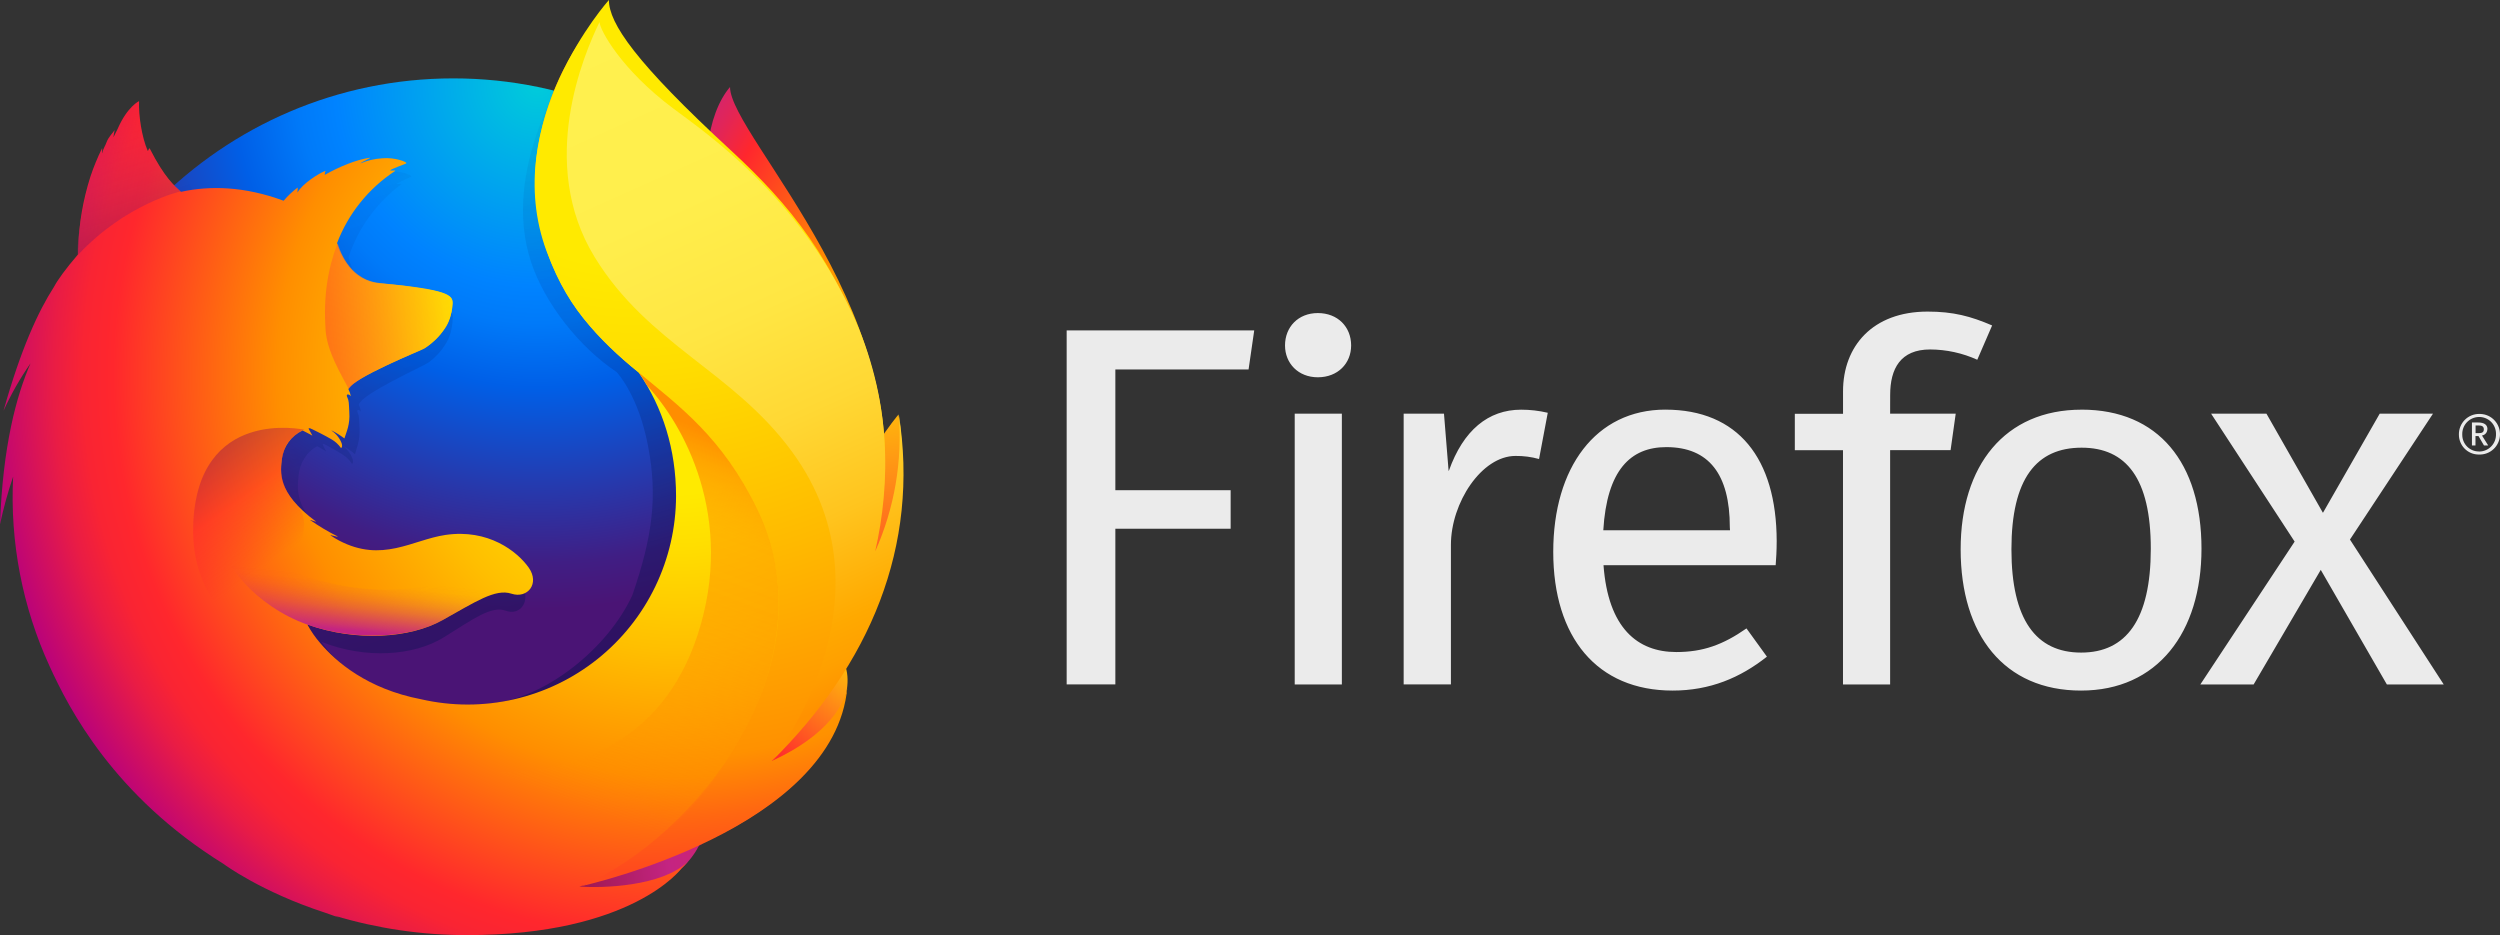 <svg width="262" height="98" viewBox="0 0 262 98" fill="none" xmlns="http://www.w3.org/2000/svg">
<rect x="0" y="0" width="262" height="98" fill="#333333" stroke="none"/>
<path d="M254.976 43.354H249.393L243.444 53.744L237.525 43.354H231.725L240.477 56.76L230.596 71.73H236.181L243.216 59.722L250.143 71.73H256.102L246.275 56.545L254.976 43.354ZM135.686 71.73H140.627V43.354H135.686V71.73ZM151.813 49.34L151.329 43.354H147.103V71.728H152.056V57.097C152.056 52.684 155.279 47.782 158.822 47.782C159.657 47.772 160.488 47.881 161.292 48.105L162.206 43.259C161.291 43.042 160.354 42.934 159.413 42.935C155.976 42.935 153.349 45.084 151.841 49.34H151.813ZM111.787 71.728H116.889V55.413H128.971V51.375H116.889V38.721H130.85L131.442 34.629H111.787V71.728ZM138.108 32.809C136.06 32.809 134.67 34.262 134.67 36.203C134.67 38.087 136.065 39.539 138.108 39.539C140.202 39.539 141.599 38.087 141.599 36.203C141.599 34.262 140.202 32.809 138.108 32.809ZM218.15 42.933C210.094 42.933 205.476 48.793 205.476 57.564C205.476 66.548 210.04 72.372 218.096 72.372C226.098 72.372 230.716 66.288 230.716 57.51C230.716 48.513 226.205 42.93 218.15 42.93V42.933ZM218.101 68.391C213.375 68.391 210.798 64.944 210.798 57.569C210.798 50.138 213.429 46.917 218.155 46.917C222.826 46.917 225.404 50.138 225.404 57.515C225.399 64.941 222.821 68.391 218.101 68.391ZM198.09 41.388C198.09 38.641 199.166 36.624 202.278 36.624C203.982 36.631 205.666 36.998 207.219 37.702L208.775 34.108C206.52 33.138 204.695 32.655 202.01 32.655C196.263 32.655 193.15 36.272 193.15 41.01V43.369H188.097V47.178H193.145V71.73H198.085V47.176H204.421L204.959 43.354H198.085L198.09 41.388ZM174.54 42.928C167.236 42.928 162.78 49.003 162.78 57.833C162.78 66.817 167.387 72.372 175.292 72.372C179.211 72.372 182.381 71.027 185.173 68.819L183.031 65.857C180.561 67.58 178.467 68.334 175.674 68.334C171.593 68.334 168.532 65.803 168.048 59.235H186.09C186.144 58.588 186.197 57.674 186.197 56.704C186.179 48.038 182.153 42.93 174.527 42.93L174.54 42.928ZM181.305 55.572H168.025C168.401 49.273 170.871 46.858 174.629 46.858C179.086 46.858 181.285 49.702 181.285 55.248L181.305 55.572ZM260.687 44.994C260.687 44.517 260.359 44.275 259.678 44.275H259.059V46.686H259.43V45.703H259.747L260.321 46.686H260.764L260.111 45.641C260.265 45.618 260.406 45.541 260.509 45.424C260.612 45.306 260.67 45.156 260.672 44.999L260.687 44.994ZM259.44 45.392V44.586H259.732C260.103 44.586 260.305 44.684 260.305 44.994C260.305 45.305 260.103 45.392 259.794 45.392H259.44ZM259.804 43.38C259.526 43.38 259.251 43.436 258.994 43.543C258.737 43.65 258.504 43.807 258.308 44.005C258.112 44.203 257.957 44.437 257.851 44.695C257.745 44.953 257.691 45.229 257.692 45.507V45.525C257.688 45.799 257.738 46.07 257.839 46.324C257.94 46.578 258.09 46.81 258.28 47.006C258.47 47.202 258.697 47.358 258.947 47.466C259.198 47.574 259.467 47.632 259.74 47.635H259.804C260.366 47.655 260.914 47.45 261.325 47.065C261.737 46.68 261.979 46.147 261.999 45.583C262.019 45.019 261.814 44.47 261.43 44.058C261.046 43.645 260.515 43.402 259.952 43.382H259.804V43.38ZM259.804 47.315C259.575 47.317 259.348 47.275 259.136 47.189C258.924 47.104 258.73 46.977 258.567 46.817C258.403 46.656 258.273 46.465 258.184 46.254C258.094 46.043 258.047 45.816 258.045 45.587V45.518C258.039 45.285 258.079 45.053 258.163 44.836C258.247 44.618 258.372 44.419 258.532 44.251C258.693 44.082 258.884 43.946 259.097 43.852C259.309 43.758 259.538 43.706 259.77 43.7H259.804C260.033 43.697 260.261 43.738 260.475 43.823C260.689 43.908 260.883 44.034 261.048 44.194C261.213 44.354 261.345 44.545 261.436 44.757C261.528 44.968 261.577 45.195 261.58 45.425V45.497C261.587 45.73 261.548 45.961 261.466 46.179C261.383 46.396 261.259 46.596 261.099 46.765C260.94 46.934 260.749 47.07 260.537 47.165C260.326 47.261 260.097 47.313 259.865 47.32H259.786L259.804 47.315Z" fill="white" fill-opacity="0.9"/>
<path d="M76.507 9.117C74.129 11.895 73.02 18.145 75.432 24.48C77.843 30.815 81.54 29.439 83.844 35.9C86.885 44.424 85.469 55.877 85.469 55.877C85.469 55.877 89.124 66.494 91.674 55.218C97.314 34.034 76.507 14.336 76.507 9.117Z" fill="url(#paint0_radial)"/>
<path d="M47.483 97.065C71.84 97.065 91.572 77.172 91.572 52.643C91.572 28.115 71.84 8.214 47.506 8.214C23.172 8.214 3.441 28.117 3.441 52.646C3.394 77.198 23.149 97.065 47.483 97.065Z" fill="url(#paint1_radial)"/>
<path d="M80.517 80.037C79.565 80.712 78.564 81.317 77.525 81.849C78.902 79.827 80.172 77.734 81.329 75.578C82.247 74.597 83.083 73.543 83.83 72.426C84.17 71.887 84.557 71.222 84.964 70.452C87.439 65.981 90.168 58.745 90.245 51.311V50.744C90.259 48.873 90.069 47.006 89.679 45.176C89.7 45.32 89.718 45.461 89.736 45.602C89.713 45.492 89.695 45.382 89.671 45.271C89.707 45.474 89.738 45.669 89.769 45.867C90.281 50.171 89.915 54.368 88.113 57.464L88.025 57.595C88.96 52.89 89.272 47.697 88.233 42.496C88.233 42.496 87.818 39.968 84.718 32.293C82.926 27.876 79.77 24.254 76.972 21.615C74.52 18.574 72.293 16.533 71.064 15.237C68.504 12.529 67.424 10.498 66.983 9.174C66.599 8.981 61.705 4.215 61.316 4.04C59.178 7.362 52.461 17.752 55.656 27.46C57.105 31.86 60.776 36.426 64.615 38.985C64.784 39.178 66.896 41.48 67.902 46.67C68.942 52.032 68.394 56.216 66.259 62.405C63.748 67.834 57.299 73.198 51.289 73.748C38.41 74.921 33.695 67.264 33.695 67.264C38.303 69.109 43.387 68.722 46.479 66.81C49.571 64.897 51.483 63.442 53.014 64.007C54.545 64.571 55.725 62.936 54.647 61.242C53.814 59.956 52.623 58.944 51.22 58.332C49.818 57.72 48.267 57.535 46.761 57.8C43.637 58.313 40.778 60.788 36.687 58.388C36.422 58.231 36.166 58.06 35.919 57.874C35.651 57.697 36.795 58.144 36.529 57.944C35.633 57.438 34.777 56.865 33.969 56.229C33.907 56.173 34.586 56.447 34.527 56.391C30.702 53.234 31.179 51.098 31.299 49.761C31.396 48.69 32.09 47.32 33.26 46.763C33.825 47.073 34.176 47.309 34.176 47.309C34.176 47.309 33.935 46.816 33.805 46.555C33.851 46.534 33.895 46.539 33.941 46.521C34.404 46.745 35.428 47.327 35.968 47.684C36.343 47.924 36.659 48.245 36.895 48.623C36.895 48.623 37.079 48.521 36.943 48.087C36.761 47.563 36.427 47.107 35.983 46.775H36.027C36.443 47.014 36.837 47.289 37.205 47.597C37.402 46.881 37.752 46.134 37.675 44.799C37.627 43.859 37.65 43.616 37.486 43.259C37.338 42.948 37.568 42.825 37.827 43.148C37.783 42.895 37.709 42.648 37.606 42.412V42.389C37.926 41.27 44.385 38.359 44.856 38.025C45.628 37.477 46.275 36.771 46.755 35.954C47.114 35.379 47.385 34.575 47.452 33.353C47.487 32.473 47.078 31.885 40.54 31.2C38.748 31.023 37.706 29.727 37.11 28.528C37.002 28.271 36.89 28.035 36.779 27.801C36.673 27.529 36.587 27.248 36.524 26.962C37.536 23.913 39.457 21.249 42.027 19.328C42.171 19.197 41.454 19.362 41.597 19.231C42.075 18.974 42.565 18.742 43.067 18.535C43.323 18.417 41.986 17.847 40.809 17.986C40.082 18.032 39.371 18.22 38.715 18.538C38.971 18.281 39.826 17.924 39.626 17.927C38.346 18.124 36.728 18.879 35.354 19.724C35.351 19.575 35.379 19.427 35.436 19.29C34.796 19.562 33.224 20.663 32.768 21.6C32.788 21.422 32.797 21.243 32.794 21.063C32.307 21.473 31.869 21.936 31.486 22.444L31.463 22.468C27.753 20.968 24.487 20.871 21.735 21.543C21.131 20.935 20.837 21.379 19.459 18.35C19.365 18.168 19.531 18.53 19.459 18.35C19.234 17.762 19.598 19.133 19.459 18.35C17.122 20.178 14.084 22.252 12.62 23.715C12.602 23.774 14.324 23.227 12.62 23.715C12.023 23.887 12.064 24.228 11.972 27.45C11.949 27.706 11.972 27.963 11.949 28.184C11.084 29.241 10.325 30.382 9.686 31.59C8.178 34.198 6.514 38.264 4.904 44.681C5.614 42.938 6.471 41.258 7.464 39.66C6.125 43.074 4.83 48.431 4.571 56.686C4.895 54.983 5.31 53.298 5.815 51.64C5.5 58.486 6.678 65.318 9.266 71.661C10.602 75.004 12.302 78.189 14.335 81.158C22.53 89.819 33.82 94.861 45.722 95.174C57.625 95.488 69.164 91.049 77.801 82.832C78.743 81.933 79.647 80.992 80.512 80.008L80.517 80.037Z" fill="url(#paint2_linear)"/>
<path d="M70.626 86.317C86.802 84.439 93.965 67.723 84.767 67.395C76.46 67.138 62.972 87.203 70.626 86.317Z" fill="url(#paint3_radial)"/>
<path d="M85.932 63.981C97.062 57.487 94.159 43.446 94.159 43.446C94.159 43.446 89.864 48.449 86.946 56.424C84.066 64.333 79.243 67.903 85.932 63.981Z" fill="url(#paint4_radial)"/>
<path d="M50.601 94.619C66.117 99.583 79.454 87.326 71.234 83.232C63.759 79.541 43.237 92.27 50.601 94.619Z" fill="url(#paint5_radial)"/>
<path d="M87.089 69.937C87.468 69.403 87.978 67.693 88.428 66.928C91.167 62.493 91.188 58.971 91.188 58.879C92.841 50.59 92.693 47.207 91.674 40.947C90.855 35.908 87.271 28.688 84.168 25.212C80.971 21.619 83.224 22.797 80.126 20.181C77.413 17.165 74.781 14.177 73.348 12.976C62.991 4.293 63.229 2.45 63.423 2.134L63.277 2.298C63.154 1.808 63.068 1.395 63.068 1.395C63.068 1.395 57.405 7.072 56.215 16.539C55.447 22.715 57.751 29.155 61.078 33.27C62.817 35.402 64.782 37.339 66.938 39.045V39.045C69.462 42.677 70.85 47.161 70.85 51.982C70.843 55.268 70.1 58.51 68.674 61.469C67.247 64.428 65.175 67.026 62.611 69.073C60.047 71.119 57.056 72.56 53.861 73.29C50.666 74.019 47.347 74.018 44.153 73.287C38.467 72.201 35.193 69.326 33.547 67.383C33.032 66.789 32.584 66.14 32.211 65.447C37.305 67.278 42.937 66.895 46.362 64.998C49.787 63.101 51.901 61.661 53.596 62.218C55.291 62.775 56.596 61.156 55.403 59.477C54.21 57.798 51.192 55.396 46.674 56.063C43.218 56.576 40.054 59.028 35.526 56.646C35.233 56.49 34.95 56.319 34.676 56.132C34.377 55.955 35.646 56.389 35.349 56.199C34.362 55.706 33.413 55.139 32.51 54.505C32.444 54.449 33.194 54.721 33.127 54.664C28.893 51.533 29.423 49.417 29.543 48.09C29.625 47.451 29.867 46.843 30.246 46.322C30.626 45.802 31.131 45.387 31.714 45.115C32.339 45.423 32.738 45.657 32.738 45.657C32.738 45.657 32.482 45.167 32.326 44.908C32.377 44.887 32.426 44.892 32.474 44.874C32.986 45.097 34.12 45.675 34.717 46.027C35.124 46.256 35.474 46.575 35.741 46.959C35.741 46.959 35.946 46.858 35.795 46.427C35.584 45.894 35.214 45.439 34.735 45.126H34.783C35.243 45.361 35.682 45.636 36.094 45.947C36.312 45.239 36.701 44.497 36.606 43.172C36.555 42.241 36.578 41.999 36.396 41.632C36.232 41.324 36.488 41.204 36.773 41.525C36.72 41.27 36.633 41.024 36.517 40.793V40.77C36.885 39.661 44.03 36.773 44.542 36.45C45.381 35.923 46.098 35.223 46.646 34.396C47.043 33.827 47.342 33.028 47.414 31.829C47.44 31.283 47.27 30.852 45.366 30.438C43.512 30.086 41.641 29.838 39.76 29.694C37.784 29.519 36.624 28.233 35.964 27.045C35.843 26.788 35.72 26.557 35.597 26.326C35.481 26.057 35.387 25.779 35.316 25.495C36.498 22.39 38.629 19.738 41.403 17.92C41.562 17.789 40.769 17.953 40.927 17.822C41.086 17.691 42.325 17.232 42.553 17.134C42.832 17.016 41.357 16.454 40.054 16.59C39.26 16.634 38.48 16.819 37.75 17.137C38.045 16.88 38.979 16.529 38.759 16.531C37.328 16.729 35.551 17.476 34.031 18.328C34.028 18.18 34.059 18.033 34.123 17.899C33.414 18.156 31.676 19.262 31.169 20.184C31.19 20.007 31.199 19.828 31.197 19.65C30.663 20.049 30.177 20.507 29.746 21.015L29.72 21.036C25.624 19.522 22.005 19.437 18.969 20.104C18.3 19.501 17.223 18.587 15.702 15.584C15.6 15.402 15.543 15.959 15.464 15.779C14.873 14.403 14.514 12.15 14.573 10.597C14.573 10.597 13.35 11.156 12.336 13.492C12.147 13.895 12.031 14.118 11.906 14.357C11.85 14.424 12.031 13.587 12.003 13.636C11.827 13.936 11.371 14.352 11.171 14.894C11.033 15.294 10.841 15.517 10.718 16.018L10.69 16.064C10.69 15.918 10.726 15.458 10.69 15.551C10.217 16.512 9.81 17.506 9.472 18.523C8.709 20.928 8.278 23.427 8.192 25.949C8.169 26.19 8.192 26.462 8.166 26.678C6.886 28.156 5.995 29.409 5.662 30.056C3.991 32.643 2.15 36.673 0.369 43.049C1.161 41.307 2.11 39.64 3.202 38.069C1.72 41.455 0.287 46.771 0 54.954C0.36 53.261 0.82 51.59 1.377 49.951C1.032 56.786 2.342 63.603 5.197 69.819C7.244 74.308 11.942 83.423 23.433 90.543C23.433 90.543 27.342 93.462 34.062 95.649C34.558 95.828 35.06 96.008 35.575 96.18C35.413 96.116 35.257 96.047 35.106 95.975C39.579 97.317 44.224 98 48.894 98C66.301 98.015 71.42 91.008 71.42 91.008L71.369 91.046C71.625 90.815 71.85 90.574 72.078 90.323C69.334 92.923 63.068 93.095 60.725 92.907C64.721 91.732 67.35 90.736 72.462 88.772C73.058 88.55 73.67 88.293 74.298 88.002L74.502 87.91L74.874 87.735C77.364 86.557 79.707 85.086 81.852 83.354C86.987 79.247 88.103 75.232 88.689 72.588C88.607 72.845 88.354 73.433 88.177 73.815C86.854 76.652 83.923 78.392 80.738 79.886C82.254 77.892 83.659 75.817 84.949 73.669C85.989 72.642 86.314 71.025 87.089 69.937Z" fill="url(#paint6_radial)"/>
<path d="M80.841 79.772C83.019 77.398 84.838 74.718 86.24 71.815C89.905 64.089 95.57 51.242 91.103 37.825C87.576 27.221 82.733 21.42 76.584 15.75C66.6 6.548 63.813 2.441 63.813 0C63.813 0 52.293 12.888 57.282 26.331C62.272 39.773 72.524 39.28 79.297 53.308C87.274 69.818 72.849 87.827 60.925 92.868C61.655 92.706 87.44 86.854 88.797 72.077C88.761 72.338 88.18 76.427 80.841 79.772Z" fill="url(#paint7_radial)"/>
<path d="M47.435 31.806C47.473 30.933 47.023 30.345 39.819 29.668C36.855 29.393 35.723 26.646 35.375 25.491C34.321 28.238 33.885 31.118 34.121 34.601C34.28 36.883 35.81 39.334 36.542 40.761C36.542 40.761 36.704 40.551 36.781 40.471C38.158 39.034 43.925 36.844 44.46 36.534C45.054 36.167 47.335 34.501 47.435 31.806Z" fill="url(#paint8_linear)"/>
<path d="M15.722 15.583C15.62 15.401 15.563 15.958 15.484 15.778C14.854 14.127 14.56 12.366 14.619 10.598C14.619 10.598 13.395 11.158 12.384 13.494C12.195 13.912 12.074 14.143 11.954 14.374C11.898 14.441 12.079 13.604 12.051 13.653C11.875 13.953 11.419 14.369 11.222 14.885C11.031 15.261 10.873 15.654 10.751 16.058C10.712 16.199 10.789 15.429 10.751 15.522C8.396 20.085 7.935 26.985 8.191 26.695C13.206 21.328 18.942 20.055 18.942 20.055C18.331 19.603 17.002 18.299 15.694 15.583H15.722Z" fill="url(#paint9_linear)"/>
<path d="M34.748 71.717C27.824 68.753 19.95 64.571 20.246 55.071C20.651 42.561 31.881 45.032 31.881 45.032C31.456 45.135 30.325 45.944 29.923 46.806C29.498 47.884 28.725 50.32 31.07 52.872C34.753 56.873 23.503 62.369 40.869 72.747C41.306 72.985 36.798 72.606 34.745 71.72L34.748 71.717Z" fill="url(#paint10_linear)"/>
<path d="M32.288 65.483C37.198 67.197 42.919 66.897 46.344 65C48.648 63.717 51.579 61.663 53.389 62.176C52.064 61.606 50.649 61.273 49.209 61.193C48.942 61.198 48.676 61.188 48.41 61.163C47.888 61.16 47.365 61.188 46.846 61.247C45.963 61.329 44.983 61.889 44.092 61.799C44.043 61.799 44.957 61.424 44.883 61.44C44.412 61.537 43.897 61.56 43.347 61.627C43.001 61.666 42.707 61.709 42.364 61.722C32.124 62.592 23.49 56.162 23.49 56.162C22.755 58.647 26.784 63.563 32.283 65.483H32.288Z" fill="url(#paint11_linear)"/>
<path d="M80.821 79.829C91.165 69.643 96.4 57.264 94.188 43.38C94.591 48.312 93.742 53.267 91.721 57.782C93.331 50.672 93.513 41.837 89.24 32.686C83.529 20.473 74.137 14.046 70.553 11.366C65.121 7.303 62.874 3.167 62.828 2.313C61.205 5.65 56.295 17.072 62.3 26.911C67.932 36.128 76.787 38.864 82.992 47.322C94.421 62.908 80.821 79.829 80.821 79.829Z" fill="url(#paint12_linear)"/>
<path d="M79.338 53.336C75.723 45.846 71.21 42.581 66.94 39.039C67.437 39.737 67.56 39.984 67.834 40.433C71.592 44.447 77.131 54.242 73.11 66.537C65.532 89.68 35.254 78.781 32.08 75.722C33.36 89.115 55.723 95.525 70.278 86.839C78.562 78.976 85.264 65.611 79.338 53.336Z" fill="url(#paint13_linear)"/>
<defs>
<radialGradient id="paint0_radial" cx="0" cy="0" r="1" gradientUnits="userSpaceOnUse" gradientTransform="translate(98.209 40.378) rotate(2.267) scale(34.061 50.342)">
<stop offset="0.1" stop-color="#FFEA00"/>
<stop offset="0.17" stop-color="#FFDE00"/>
<stop offset="0.28" stop-color="#FFBF00"/>
<stop offset="0.43" stop-color="#FF8E00"/>
<stop offset="0.77" stop-color="#FF272D"/>
<stop offset="0.87" stop-color="#E0255A"/>
<stop offset="0.95" stop-color="#CC2477"/>
<stop offset="1" stop-color="#C42482"/>
</radialGradient>
<radialGradient id="paint1_radial" cx="0" cy="0" r="1" gradientUnits="userSpaceOnUse" gradientTransform="translate(56.368 8.615) scale(96.66 96.923)">
<stop stop-color="#00CCDA"/>
<stop offset="0.22" stop-color="#0083FF"/>
<stop offset="0.26" stop-color="#007AF9"/>
<stop offset="0.33" stop-color="#005FE7"/>
<stop offset="0.44" stop-color="#2639AD"/>
<stop offset="0.52" stop-color="#401E84"/>
<stop offset="0.57" stop-color="#4A1475"/>
</radialGradient>
<linearGradient id="paint2_linear" x1="53.7" y1="72.621" x2="34.591" y2="10.284" gradientUnits="userSpaceOnUse">
<stop stop-color="#000F43" stop-opacity="0.4"/>
<stop offset="0.48" stop-color="#001962" stop-opacity="0.17"/>
<stop offset="1" stop-color="#002079" stop-opacity="0"/>
</linearGradient>
<radialGradient id="paint3_radial" cx="0" cy="0" r="1" gradientUnits="userSpaceOnUse" gradientTransform="translate(91.924 67.319) rotate(5.633) scale(32.496 32.583)">
<stop stop-color="#FFEA00"/>
<stop offset="0.5" stop-color="#FF272D"/>
<stop offset="1" stop-color="#C42482"/>
</radialGradient>
<radialGradient id="paint4_radial" cx="0" cy="0" r="1" gradientUnits="userSpaceOnUse" gradientTransform="translate(92.051 35.938) rotate(5.633) scale(54.266 54.41)">
<stop stop-color="#FFE900"/>
<stop offset="0.16" stop-color="#FFAF0E"/>
<stop offset="0.32" stop-color="#FF7A1B"/>
<stop offset="0.47" stop-color="#FF4E26"/>
<stop offset="0.62" stop-color="#FF2C2E"/>
<stop offset="0.76" stop-color="#FF1434"/>
<stop offset="0.89" stop-color="#FF0538"/>
<stop offset="1" stop-color="#FF0039"/>
</radialGradient>
<radialGradient id="paint5_radial" cx="0" cy="0" r="1" gradientUnits="userSpaceOnUse" gradientTransform="translate(94.763 86.886) rotate(5.633) scale(49.794 49.927)">
<stop stop-color="#FF272D"/>
<stop offset="0.5" stop-color="#C42482"/>
<stop offset="0.99" stop-color="#620700"/>
</radialGradient>
<radialGradient id="paint6_radial" cx="0" cy="0" r="1" gradientUnits="userSpaceOnUse" gradientTransform="translate(71.034 39.245) scale(77.687 77.898)">
<stop offset="0.16" stop-color="#FFEA00"/>
<stop offset="0.23" stop-color="#FFDE00"/>
<stop offset="0.37" stop-color="#FFBF00"/>
<stop offset="0.54" stop-color="#FF8E00"/>
<stop offset="0.76" stop-color="#FF272D"/>
<stop offset="0.8" stop-color="#F92433"/>
<stop offset="0.84" stop-color="#E91C45"/>
<stop offset="0.89" stop-color="#CF0E62"/>
<stop offset="0.94" stop-color="#B5007F"/>
</radialGradient>
<radialGradient id="paint7_radial" cx="0" cy="0" r="1" gradientUnits="userSpaceOnUse" gradientTransform="translate(66.58 3.116) scale(88.538 88.779)">
<stop offset="0.28" stop-color="#FFEA00"/>
<stop offset="0.4" stop-color="#FFDD00"/>
<stop offset="0.63" stop-color="#FFBA00"/>
<stop offset="0.86" stop-color="#FF9100"/>
<stop offset="0.93" stop-color="#FF6711"/>
<stop offset="0.99" stop-color="#FF4A1D"/>
</radialGradient>
<linearGradient id="paint8_linear" x1="10.611" y1="37.005" x2="48.754" y2="31.198" gradientUnits="userSpaceOnUse">
<stop stop-color="#C42482" stop-opacity="0.5"/>
<stop offset="0.47" stop-color="#FF272D" stop-opacity="0.5"/>
<stop offset="0.49" stop-color="#FF2C2C" stop-opacity="0.51"/>
<stop offset="0.68" stop-color="#FF7A1A" stop-opacity="0.72"/>
<stop offset="0.83" stop-color="#FFB20D" stop-opacity="0.87"/>
<stop offset="0.94" stop-color="#FFD605" stop-opacity="0.96"/>
<stop offset="1" stop-color="#FFE302"/>
</linearGradient>
<linearGradient id="paint9_linear" x1="14.636" y1="27.29" x2="10.639" y2="12.964" gradientUnits="userSpaceOnUse">
<stop stop-color="#891551" stop-opacity="0.6"/>
<stop offset="1" stop-color="#C42482" stop-opacity="0"/>
</linearGradient>
<linearGradient id="paint10_linear" x1="21.693" y1="46.42" x2="29.916" y2="57.874" gradientUnits="userSpaceOnUse">
<stop offset="0.01" stop-color="#891551" stop-opacity="0.5"/>
<stop offset="0.48" stop-color="#FF272D" stop-opacity="0.5"/>
<stop offset="1" stop-color="#FF272D" stop-opacity="0"/>
</linearGradient>
<linearGradient id="paint11_linear" x1="37.706" y1="66.206" x2="38.46" y2="58.836" gradientUnits="userSpaceOnUse">
<stop stop-color="#C42482"/>
<stop offset="0.08" stop-color="#C42482" stop-opacity="0.81"/>
<stop offset="0.21" stop-color="#C42482" stop-opacity="0.57"/>
<stop offset="0.33" stop-color="#C42482" stop-opacity="0.36"/>
<stop offset="0.45" stop-color="#C42482" stop-opacity="0.2"/>
<stop offset="0.56" stop-color="#C42482" stop-opacity="0.09"/>
<stop offset="0.67" stop-color="#C42482" stop-opacity="0.02"/>
<stop offset="0.77" stop-color="#C42482" stop-opacity="0"/>
</linearGradient>
<linearGradient id="paint12_linear" x1="61.635" y1="3.594" x2="92.13" y2="71.604" gradientUnits="userSpaceOnUse">
<stop stop-color="#FFF14F"/>
<stop offset="0.27" stop-color="#FFEE4C"/>
<stop offset="0.45" stop-color="#FFE643"/>
<stop offset="0.61" stop-color="#FFD834"/>
<stop offset="0.76" stop-color="#FFC41E"/>
<stop offset="0.89" stop-color="#FFAB02"/>
<stop offset="0.9" stop-color="#FFA900"/>
<stop offset="0.95" stop-color="#FFA000"/>
<stop offset="1" stop-color="#FF9100"/>
</linearGradient>
<linearGradient id="paint13_linear" x1="67.626" y1="42.745" x2="53.176" y2="81.435" gradientUnits="userSpaceOnUse">
<stop stop-color="#FF8E00"/>
<stop offset="0.04" stop-color="#FF8E00" stop-opacity="0.86"/>
<stop offset="0.08" stop-color="#FF8E00" stop-opacity="0.73"/>
<stop offset="0.13" stop-color="#FF8E00" stop-opacity="0.63"/>
<stop offset="0.18" stop-color="#FF8E00" stop-opacity="0.56"/>
<stop offset="0.23" stop-color="#FF8E00" stop-opacity="0.51"/>
<stop offset="0.28" stop-color="#FF8E00" stop-opacity="0.5"/>
<stop offset="0.39" stop-color="#FF8E00" stop-opacity="0.48"/>
<stop offset="0.52" stop-color="#FF8E00" stop-opacity="0.42"/>
<stop offset="0.68" stop-color="#FF8E00" stop-opacity="0.31"/>
<stop offset="0.84" stop-color="#FF8E00" stop-opacity="0.17"/>
<stop offset="1" stop-color="#FF8E00" stop-opacity="0"/>
</linearGradient>
</defs>
</svg>
